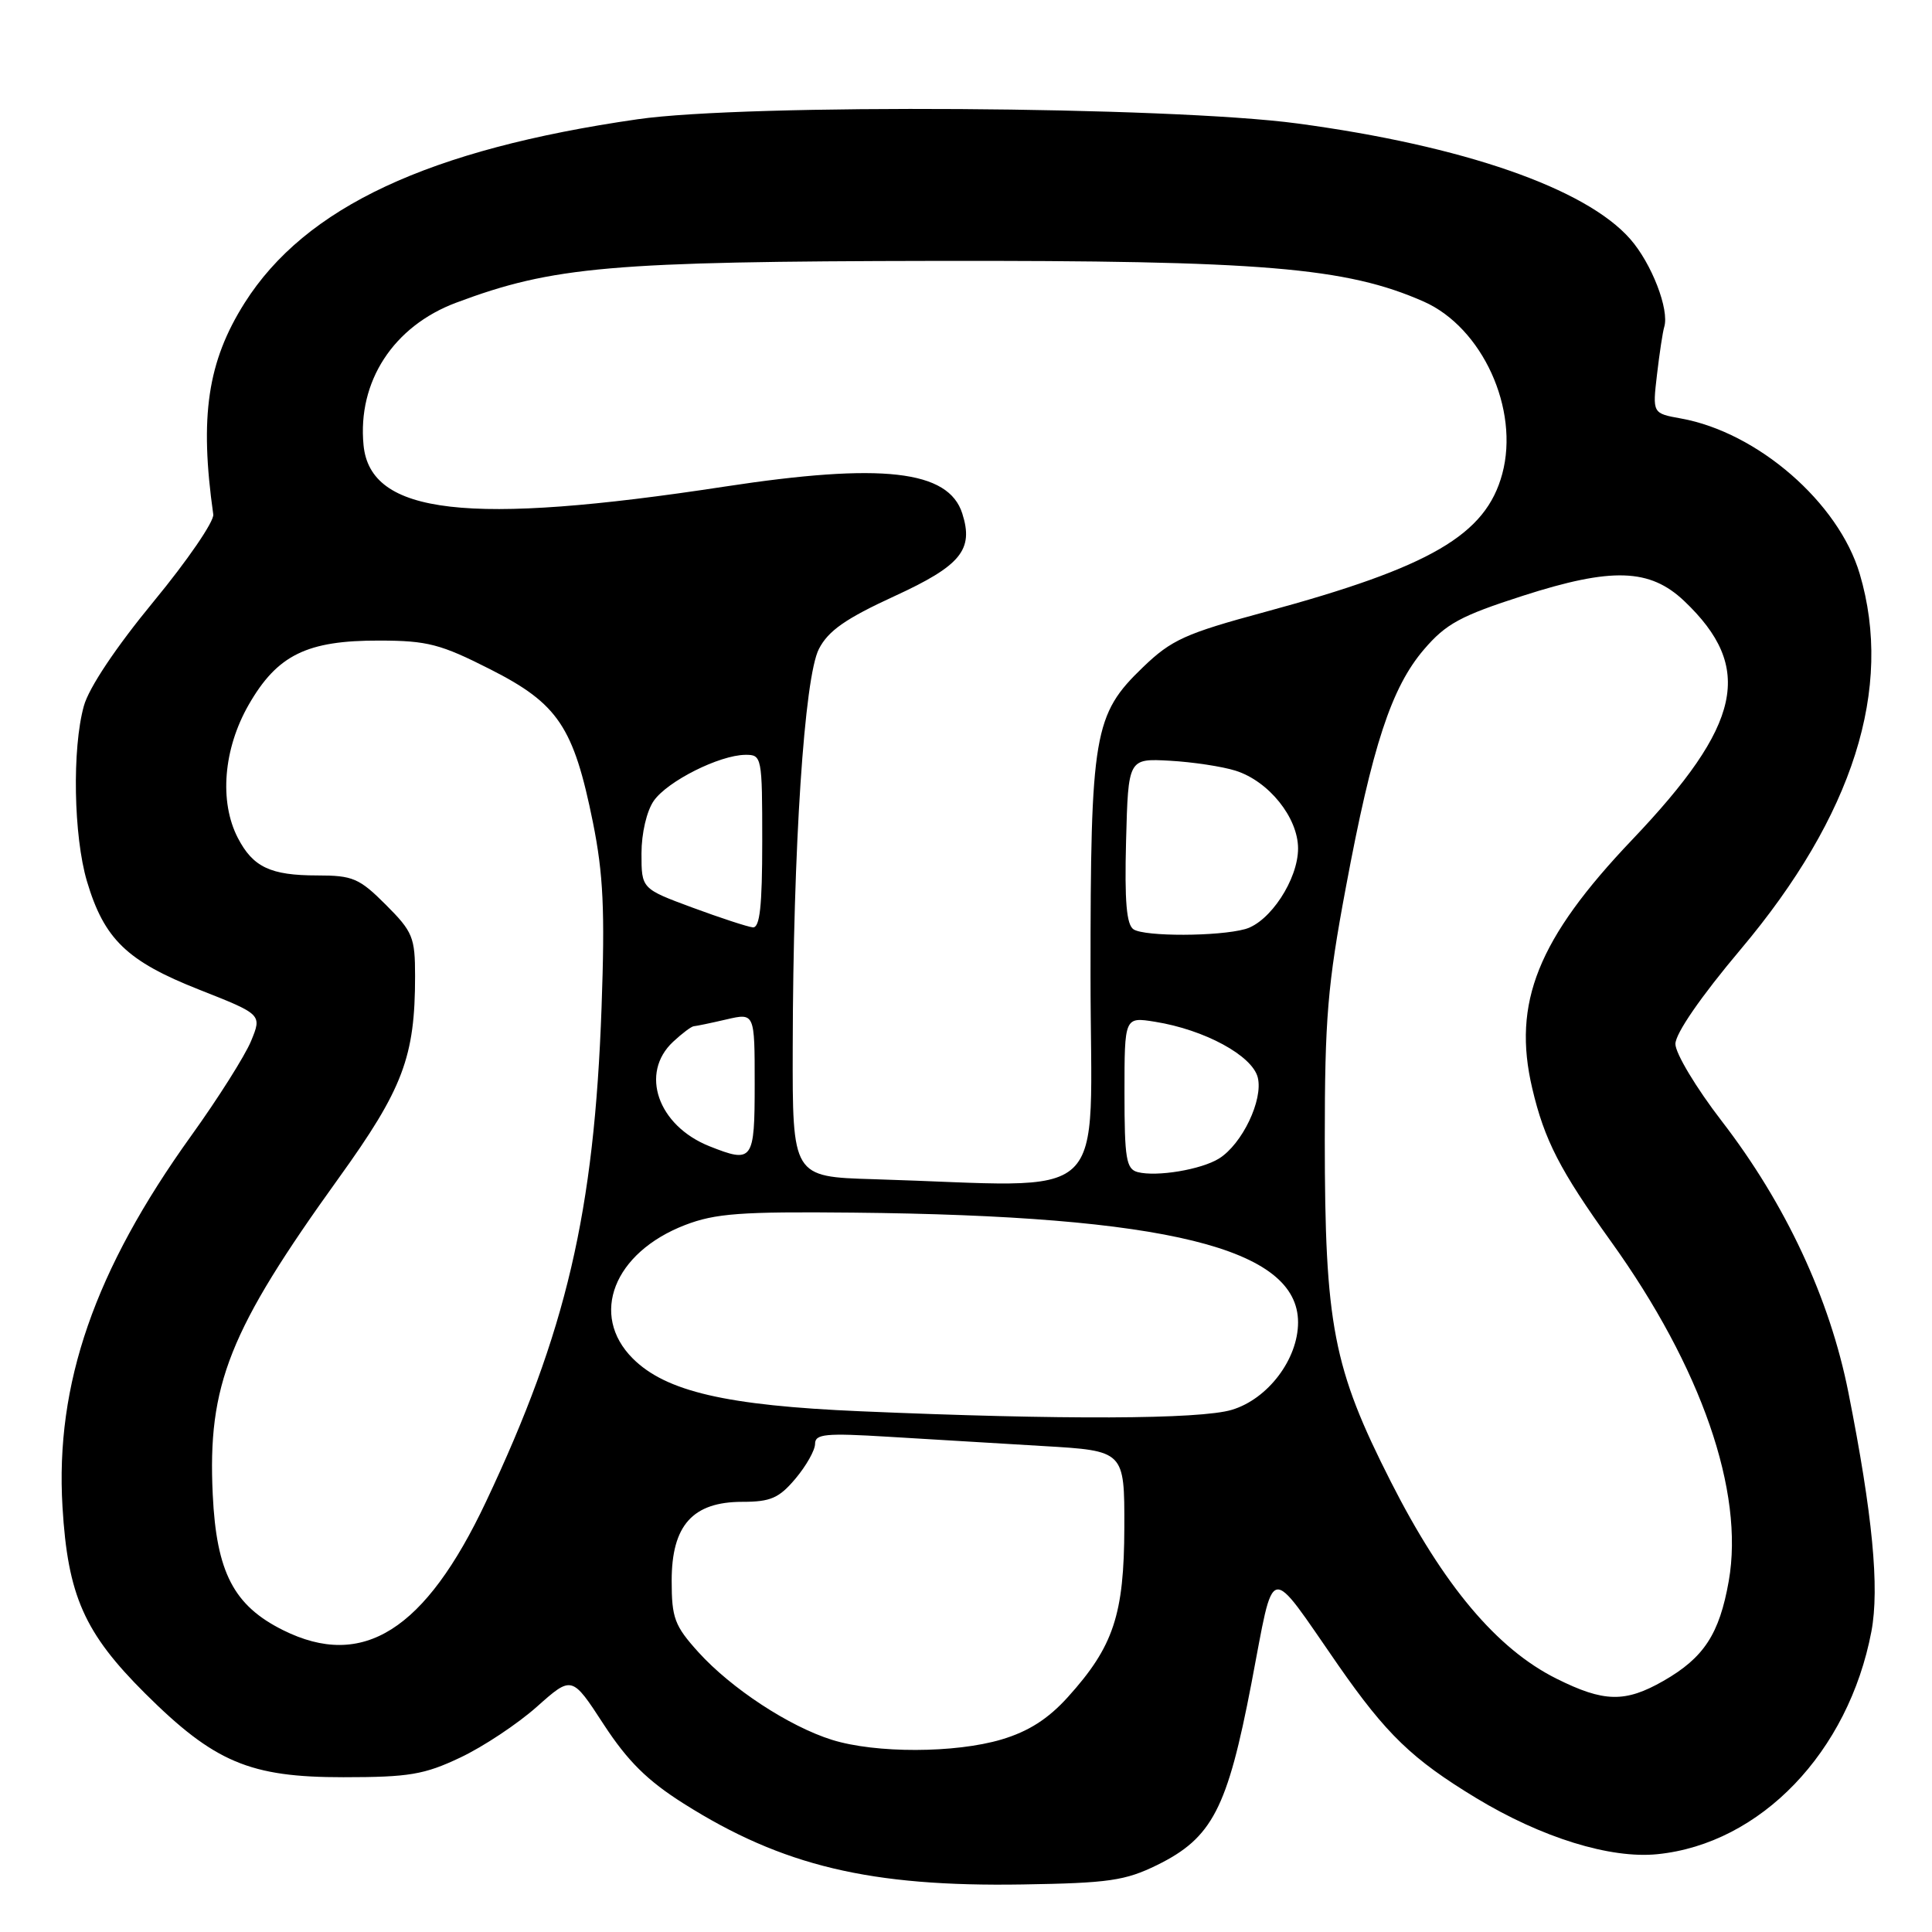 <?xml version="1.0" encoding="UTF-8" standalone="no"?>
<!DOCTYPE svg PUBLIC "-//W3C//DTD SVG 1.1//EN" "http://www.w3.org/Graphics/SVG/1.1/DTD/svg11.dtd" >
<svg xmlns="http://www.w3.org/2000/svg" xmlns:xlink="http://www.w3.org/1999/xlink" version="1.1" viewBox="0 0 256 256">
 <g >
 <path fill="currentColor"
d=" M 153.32 247.13 C 160.63 243.53 162.63 239.67 165.82 223.05 C 168.94 206.78 167.85 207.00 177.32 220.64 C 183.71 229.82 187.12 233.11 195.60 238.25 C 204.27 243.50 213.37 246.32 219.61 245.69 C 233.28 244.31 244.93 232.18 247.97 216.18 C 249.06 210.40 248.13 200.67 244.92 184.50 C 242.45 172.06 236.60 159.52 228.14 148.55 C 224.76 144.17 222.00 139.57 222.00 138.33 C 222.00 136.95 225.36 132.07 230.66 125.78 C 245.57 108.07 250.92 91.19 246.42 76.03 C 243.62 66.60 232.90 57.28 222.73 55.45 C 218.96 54.77 218.96 54.77 219.56 49.64 C 219.89 46.81 220.32 43.97 220.52 43.32 C 221.22 41.03 218.85 34.90 216.01 31.67 C 210.10 24.94 193.88 19.31 171.91 16.36 C 155.01 14.09 98.83 13.73 84.50 15.80 C 56.81 19.79 40.46 27.43 32.42 40.13 C 27.50 47.91 26.42 55.18 28.26 68.17 C 28.39 69.08 24.83 74.28 20.35 79.71 C 15.36 85.77 11.78 91.12 11.11 93.55 C 9.54 99.20 9.75 110.78 11.52 116.77 C 13.80 124.44 16.82 127.36 26.38 131.13 C 34.72 134.42 34.72 134.42 33.26 137.96 C 32.45 139.91 28.89 145.55 25.33 150.50 C 12.53 168.32 7.31 183.37 8.28 199.66 C 8.98 211.43 11.17 216.36 19.22 224.38 C 28.41 233.52 33.10 235.50 45.50 235.49 C 54.19 235.49 56.22 235.15 61.00 232.88 C 64.03 231.45 68.59 228.42 71.14 226.15 C 75.78 222.02 75.78 222.02 79.99 228.49 C 83.17 233.36 85.77 235.94 90.60 238.99 C 103.67 247.25 115.34 250.03 135.50 249.70 C 146.90 249.52 149.09 249.20 153.32 247.13 Z  M 110.25 230.54 C 104.56 228.76 96.90 223.73 92.55 218.93 C 89.38 215.42 89.00 214.40 89.00 209.45 C 89.00 202.11 91.79 199.00 98.37 199.00 C 102.11 199.00 103.23 198.51 105.41 195.92 C 106.83 194.23 108.00 192.16 108.00 191.32 C 108.00 190.00 109.40 189.87 117.75 190.38 C 123.11 190.71 132.34 191.26 138.25 191.61 C 149.00 192.24 149.00 192.24 148.98 202.37 C 148.95 213.96 147.55 218.17 141.49 224.88 C 138.88 227.77 136.27 229.43 132.71 230.49 C 126.56 232.32 116.02 232.34 110.25 230.54 Z  M 206.24 222.43 C 198.35 218.50 191.27 210.08 184.30 196.35 C 176.64 181.25 175.55 175.61 175.54 151.00 C 175.54 134.99 175.91 130.50 178.33 117.60 C 181.84 98.79 184.37 91.10 188.68 86.06 C 191.60 82.65 193.53 81.60 201.80 78.94 C 213.58 75.15 218.62 75.32 223.17 79.64 C 232.47 88.48 230.83 95.98 216.26 111.28 C 203.77 124.40 200.36 132.87 203.03 144.21 C 204.64 151.07 206.70 155.07 213.47 164.51 C 225.44 181.19 231.15 197.66 229.07 209.49 C 227.83 216.52 225.78 219.66 220.41 222.73 C 215.34 225.63 212.53 225.57 206.24 222.43 Z  M 37.50 216.00 C 30.97 212.75 28.68 208.34 28.19 198.05 C 27.49 183.49 30.35 176.30 44.87 156.12 C 53.41 144.26 55.00 140.04 55.00 129.33 C 55.00 124.20 54.70 123.46 51.12 119.88 C 47.61 116.37 46.74 116.00 42.05 116.00 C 35.84 116.00 33.52 114.90 31.51 111.02 C 29.03 106.22 29.60 99.24 32.95 93.39 C 36.74 86.78 40.66 84.85 50.30 84.88 C 56.64 84.89 58.39 85.35 64.99 88.70 C 73.96 93.25 76.01 96.32 78.57 108.99 C 79.94 115.82 80.17 120.63 79.71 133.49 C 78.74 160.63 75.04 176.47 64.39 199.00 C 56.33 216.06 48.07 221.27 37.50 216.00 Z  M 114.00 187.00 C 96.24 186.24 88.23 184.38 83.85 180.01 C 78.08 174.24 81.32 165.97 90.78 162.32 C 94.78 160.78 98.18 160.53 113.00 160.68 C 154.60 161.09 172.00 165.38 172.00 175.22 C 172.00 180.10 168.00 185.38 163.22 186.81 C 159.00 188.08 140.70 188.15 114.00 187.00 Z  M 115.75 156.25 C 105.00 155.93 105.00 155.93 105.04 138.72 C 105.09 112.28 106.58 89.72 108.51 85.99 C 109.75 83.57 112.07 81.96 118.53 78.99 C 127.32 74.95 129.04 72.85 127.51 68.05 C 125.69 62.29 116.86 61.29 96.00 64.48 C 61.99 69.68 49.05 68.19 48.17 58.97 C 47.36 50.55 52.13 43.22 60.44 40.11 C 73.28 35.30 80.87 34.64 124.00 34.57 C 167.24 34.50 178.39 35.43 188.65 39.96 C 196.42 43.40 201.36 54.23 199.06 62.78 C 196.88 70.89 189.57 75.14 167.61 81.09 C 157.07 83.94 155.23 84.77 151.46 88.40 C 144.92 94.69 144.50 97.15 144.50 129.25 C 144.50 160.37 147.86 157.21 115.75 156.25 Z  M 150.75 155.31 C 149.23 154.91 149.00 153.53 149.00 144.80 C 149.00 134.74 149.00 134.74 153.05 135.39 C 159.61 136.44 165.93 139.87 166.66 142.77 C 167.40 145.73 164.60 151.59 161.53 153.51 C 159.17 154.98 153.28 155.96 150.75 155.31 Z  M 94.00 151.88 C 87.16 149.15 84.74 142.19 89.19 138.04 C 90.39 136.92 91.63 135.99 91.94 135.98 C 92.25 135.96 94.19 135.56 96.25 135.08 C 100.00 134.21 100.00 134.21 100.00 143.61 C 100.00 153.84 99.76 154.17 94.00 151.88 Z  M 150.21 123.15 C 149.27 122.55 149.00 119.48 149.21 111.42 C 149.50 100.50 149.50 100.50 155.00 100.80 C 158.03 100.97 161.95 101.56 163.72 102.12 C 168.12 103.51 172.00 108.34 172.00 112.43 C 172.00 116.53 168.28 122.19 164.99 123.11 C 161.45 124.09 151.74 124.12 150.21 123.15 Z  M 91.75 120.26 C 85.00 117.76 85.00 117.76 85.00 113.10 C 85.00 110.41 85.69 107.46 86.63 106.11 C 88.46 103.50 95.32 100.06 98.75 100.02 C 100.95 100.00 101.00 100.23 101.00 111.50 C 101.00 120.10 100.68 122.97 99.75 122.88 C 99.06 122.81 95.46 121.63 91.75 120.26 Z "/>
</g>
</svg>